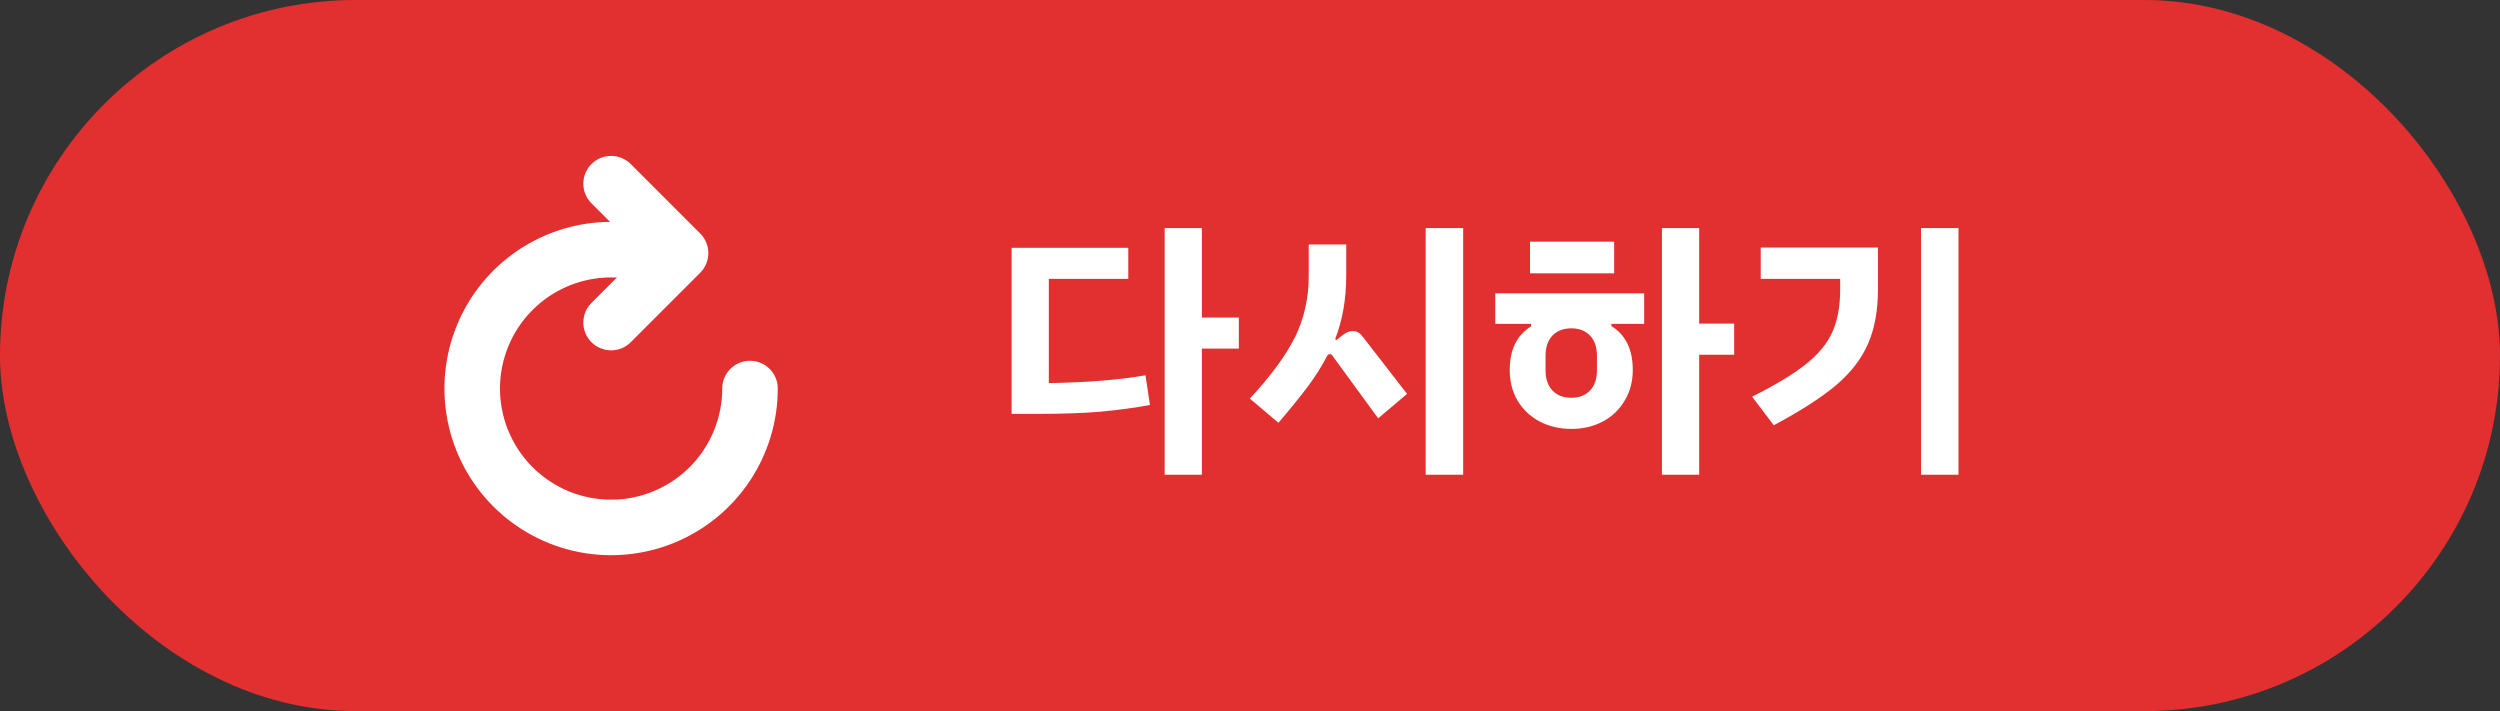 <svg width="225" height="64" viewBox="0 0 225 64" fill="none" xmlns="http://www.w3.org/2000/svg">
<rect x="0" y="0" width="225" height="64" fill="#333333" stroke="none"/>
<rect x="0.5" y="0.5" width="224" height="63" rx="31.5" fill="#E22F2F" stroke="#E22F2F"/>
<path d="M111.495 31.375H108.17V42.725H104.82V20.525H108.17V28.575H111.495V31.375ZM103.095 33.775L103.495 36.45C102.145 36.7 100.67 36.9 99.07 37.05C97.487 37.183 95.587 37.25 93.37 37.25H91.045V22.3H101.545V25.1H94.395V34.475C97.828 34.425 100.728 34.192 103.095 33.775ZM131.685 20.525V42.725H128.31V20.525H131.685ZM121.76 29.8C122.093 29.8 122.368 29.942 122.585 30.225L126.635 35.45L124.035 37.65L119.91 32C119.877 31.917 119.802 31.875 119.685 31.875C119.585 31.875 119.51 31.917 119.46 32C119.01 32.883 118.435 33.8 117.735 34.75C117.035 35.683 116.143 36.783 115.06 38.05L112.485 35.875C114.385 33.825 115.743 31.975 116.56 30.325C117.377 28.658 117.785 26.825 117.785 24.825V22H121.16V24.8C121.16 26.917 120.827 28.825 120.16 30.525L120.285 30.6L120.885 30.125C121.152 29.908 121.443 29.8 121.76 29.8ZM156.075 31.925H152.925V42.725H149.575V20.525H152.925V29.125H156.075V31.925ZM145.275 24.6H137.7V21.75H145.275V24.6ZM134.575 26.4H147.975V29.15H145.025V29.35C146.308 30.133 146.95 31.45 146.95 33.3C146.95 34.333 146.708 35.25 146.225 36.05C145.758 36.85 145.108 37.475 144.275 37.925C143.442 38.375 142.492 38.6 141.425 38.6C140.358 38.6 139.4 38.375 138.55 37.925C137.717 37.475 137.058 36.85 136.575 36.05C136.108 35.25 135.875 34.333 135.875 33.3C135.875 31.467 136.517 30.158 137.8 29.375V29.15H134.575V26.4ZM143.725 32.025C143.725 31.242 143.517 30.633 143.1 30.2C142.683 29.767 142.125 29.55 141.425 29.55C140.708 29.55 140.142 29.767 139.725 30.2C139.308 30.633 139.1 31.242 139.1 32.025V33.325C139.1 34.108 139.308 34.717 139.725 35.15C140.142 35.583 140.708 35.8 141.425 35.8C142.125 35.8 142.683 35.583 143.1 35.15C143.517 34.717 143.725 34.108 143.725 33.325V32.025ZM172.89 20.525H176.265V42.725H172.89V20.525ZM157.69 35.7C159.823 34.633 161.448 33.65 162.565 32.75C163.682 31.85 164.465 30.892 164.915 29.875C165.382 28.842 165.615 27.567 165.615 26.05V25.1H158.465V22.275H169.015V26.05C169.015 27.967 168.715 29.6 168.115 30.95C167.532 32.3 166.573 33.542 165.24 34.675C163.907 35.792 162.04 36.992 159.64 38.275L157.69 35.7Z" fill="white"/>
<path d="M60 23.406C60 23.406 61.903 22.469 55 22.469C52.528 22.469 50.111 23.202 48.055 24.575C46 25.949 44.398 27.901 43.452 30.185C42.505 32.469 42.258 34.983 42.74 37.407C43.222 39.832 44.413 42.059 46.161 43.808C47.909 45.556 50.137 46.746 52.561 47.229C54.986 47.711 57.499 47.463 59.783 46.517C62.068 45.571 64.02 43.969 65.393 41.913C66.767 39.858 67.5 37.441 67.5 34.969" stroke="white" stroke-width="5" stroke-miterlimit="10" stroke-linecap="round"/>
<path d="M55 16.531L61.25 22.781L55 29.031" stroke="white" stroke-width="5" stroke-linecap="round" stroke-linejoin="round"/>
</svg>

